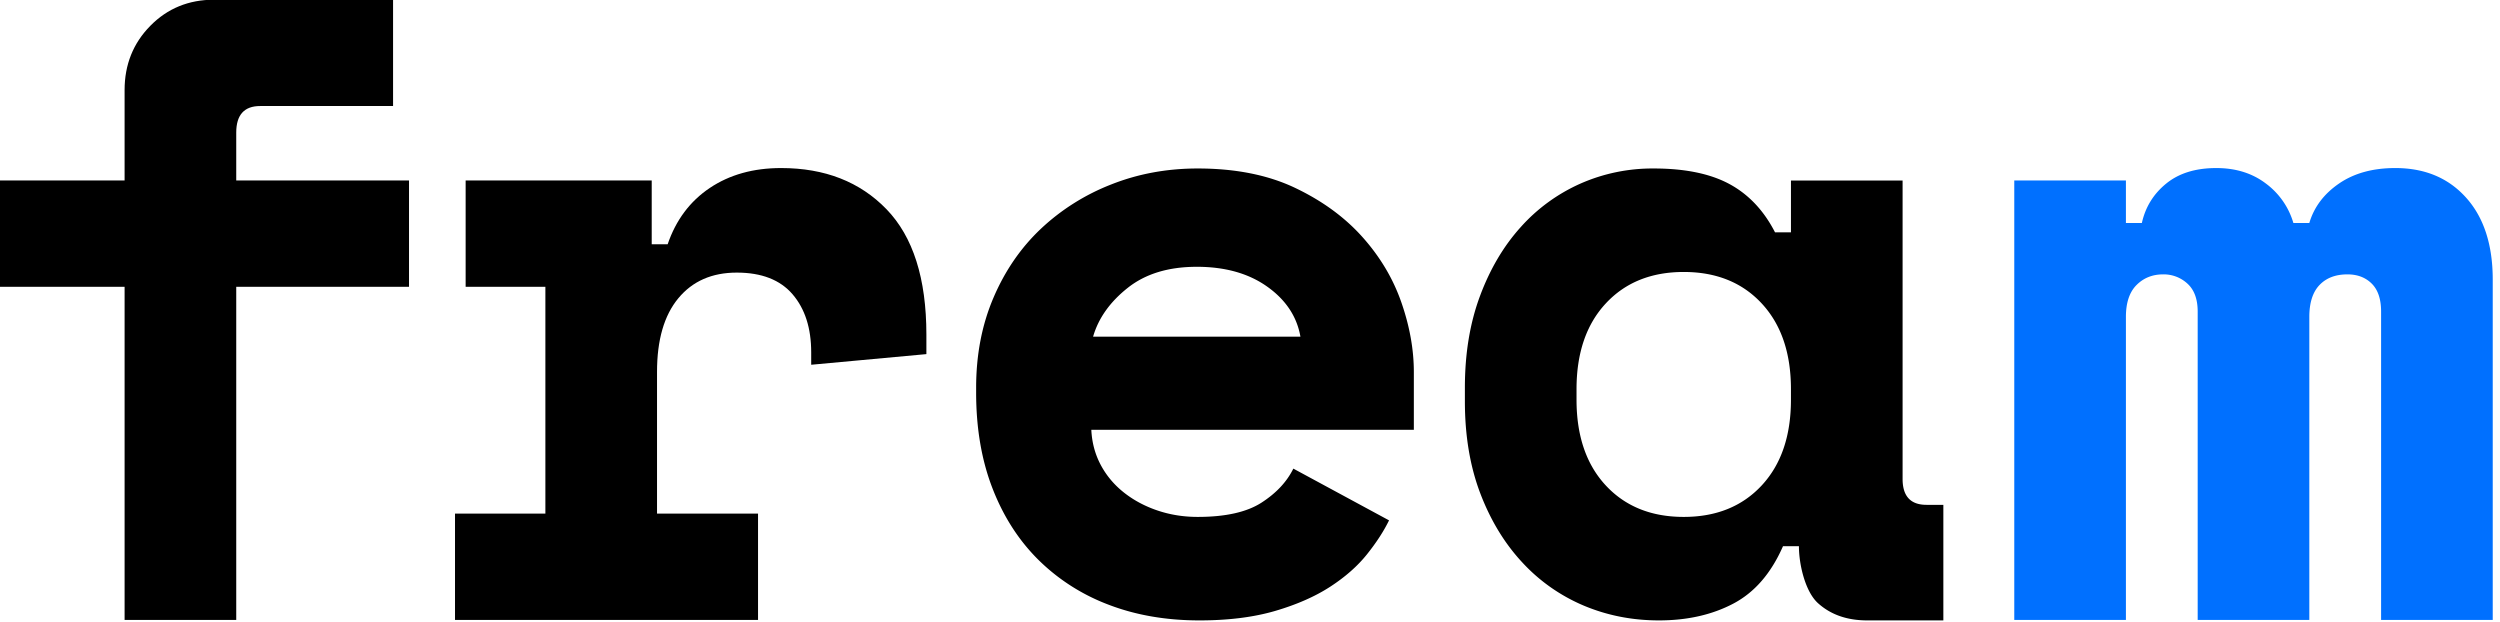 <svg viewBox="0 0 249 62" xmlns="http://www.w3.org/2000/svg" xml:space="preserve" style="fill-rule:evenodd;clip-rule:evenodd;stroke-linejoin:round;stroke-miterlimit:2"><path d="M300.736 270.641h7.05v-5.1c0-1.434.483-2.642 1.45-3.625.967-.984 2.167-1.475 3.6-1.475h10.1v6h-7.5c-.9 0-1.35.5-1.35 1.5v2.7h9.75v6h-9.75v18.8h-6.3v-18.8h-7.05v-6Z" style="fill-rule:nonzero" transform="translate(-530.833 -459.708) scale(1.765)"/><path d="M330.336 270.641h10.5v3.6h.9c.467-1.367 1.258-2.425 2.375-3.175s2.458-1.125 4.025-1.125c2.467 0 4.45.775 5.95 2.325 1.5 1.55 2.25 3.908 2.25 7.075v1.1l-6.5.6v-.7c0-1.367-.35-2.459-1.05-3.275-.7-.817-1.75-1.225-3.15-1.225s-2.5.483-3.3 1.45c-.8.966-1.2 2.35-1.2 4.15v8h5.7v6h-17.1v-6h5.1v-12.8h-4.5v-6Z" style="fill-rule:nonzero" transform="translate(-536.665 -459.708) scale(1.765)"/><path d="M367.686 285.091c.033.733.208 1.408.525 2.025.317.616.75 1.15 1.3 1.6.55.45 1.183.8 1.9 1.05.717.25 1.475.375 2.275.375 1.567 0 2.767-.275 3.6-.825.833-.55 1.433-1.209 1.8-1.975l5.4 3c-.3.633-.717 1.291-1.25 1.975-.533.683-1.225 1.308-2.075 1.875-.85.566-1.883 1.033-3.1 1.4-1.217.366-2.642.55-4.275.55-1.867 0-3.567-.3-5.1-.9a11.287 11.287 0 0 1-3.975-2.6c-1.117-1.134-1.983-2.517-2.6-4.15-.617-1.634-.925-3.484-.925-5.55v-.3c0-1.9.325-3.634.975-5.2.65-1.567 1.542-2.9 2.675-4a12.272 12.272 0 0 1 3.975-2.575c1.517-.617 3.142-.925 4.875-.925 2.133 0 3.967.375 5.5 1.125s2.8 1.7 3.8 2.85c1 1.15 1.733 2.416 2.2 3.8.467 1.383.7 2.725.7 4.025v3.35h-18.2Zm5.95-9.45c-1.6 0-2.9.408-3.9 1.225-1 .816-1.65 1.758-1.95 2.825h11.7c-.2-1.167-.825-2.134-1.875-2.9-1.05-.767-2.375-1.15-3.975-1.15Z" style="fill-rule:nonzero" transform="matrix(1.765 0 0 1.718 -540.27 -446.978)"/><path d="M408.786 291.841c-.667 1.566-1.6 2.675-2.8 3.325-1.2.65-2.6.975-4.2.975-1.5 0-2.908-.284-4.225-.85a10.003 10.003 0 0 1-3.475-2.5c-1-1.1-1.792-2.434-2.375-4-.583-1.567-.875-3.35-.875-5.35v-.8c0-1.967.283-3.734.85-5.3.567-1.567 1.333-2.9 2.3-4a9.929 9.929 0 0 1 3.375-2.525 9.838 9.838 0 0 1 4.125-.875c1.767 0 3.192.3 4.275.9 1.083.6 1.942 1.533 2.575 2.8h.9v-3h6.3v17.3c0 1 .45 1.5 1.35 1.5h.95v6.7h-4.3c-1.133 0-2.058-.334-2.775-1-.717-.667-1.075-2.234-1.075-3.3h-.9Zm-5.6-1.7c1.833 0 3.3-.609 4.4-1.825 1.1-1.217 1.65-2.875 1.65-4.975v-.6c0-2.1-.55-3.759-1.65-4.975-1.1-1.217-2.567-1.825-4.4-1.825-1.833 0-3.3.608-4.4 1.825-1.1 1.216-1.65 2.875-1.65 4.975v.6c0 2.1.55 3.758 1.65 4.975 1.1 1.216 2.567 1.825 4.4 1.825Z" style="fill-rule:nonzero" transform="matrix(1.765 0 0 1.718 -543.923 -446.978)"/><path d="M448.236 295.441h-6.3v-17.4c0-.7-.175-1.225-.525-1.575-.35-.35-.808-.525-1.375-.525-.667 0-1.192.2-1.575.6-.383.4-.575 1-.575 1.8v17.1h-6.3v-17.4c0-.7-.192-1.225-.575-1.575a1.969 1.969 0 0 0-1.375-.525c-.6 0-1.1.2-1.5.6-.4.4-.6 1-.6 1.8v17.1h-6.3v-24.8h6.3v2.4h.9c.2-.9.658-1.642 1.375-2.225.717-.584 1.658-.875 2.825-.875 1.1 0 2.033.291 2.8.875a4.255 4.255 0 0 1 1.55 2.225h.9c.267-.9.825-1.642 1.675-2.225.85-.584 1.908-.875 3.175-.875 1.667 0 3 .558 4 1.675 1 1.116 1.5 2.658 1.5 4.625v19.2Z" style="fill:#0070ff;fill-rule:nonzero" transform="translate(-542.86 -459.708) scale(1.765)"/></svg>